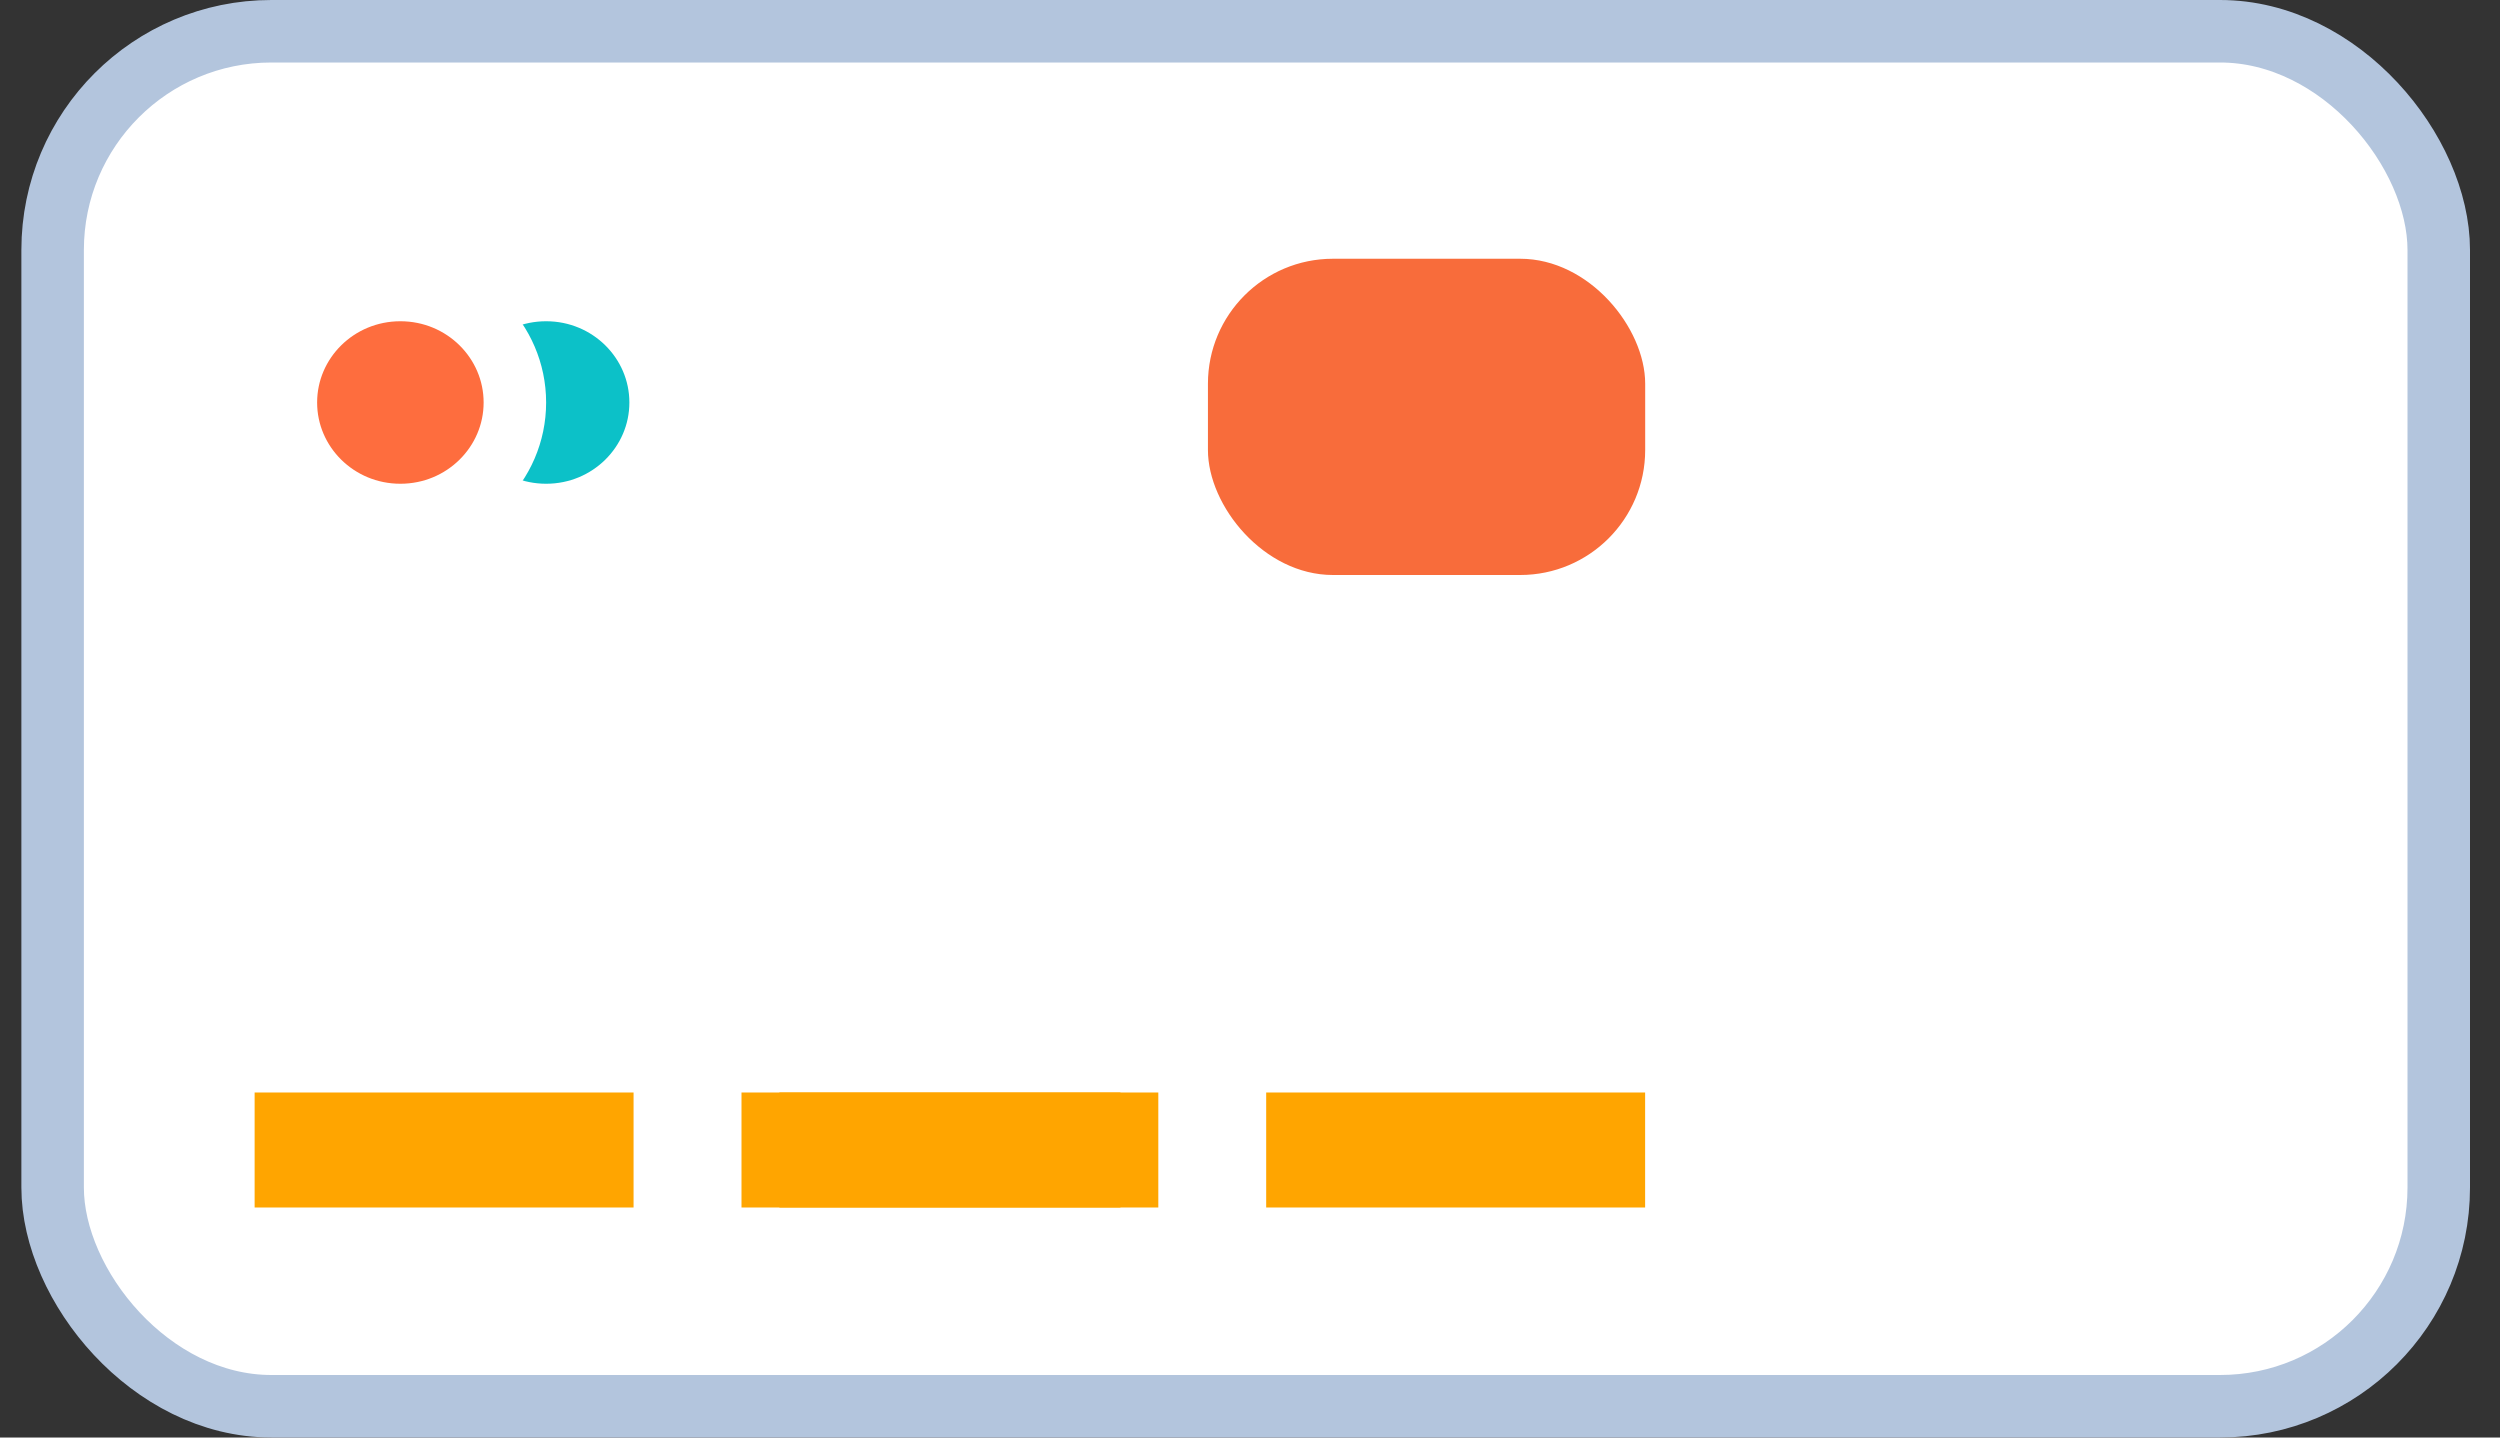 <svg width="40" height="23" viewBox="0 0 40 23" fill="none" xmlns="http://www.w3.org/2000/svg">
    <rect x="0" y="0" width="40" height="23" fill="#333333" stroke="none"/>
    <rect x="0.842" y="0.5" width="38.178" height="22" rx="3.5" fill="white" stroke="#B3C5DD"/>
    <rect x="4.074" y="17.48" width="6.063" height="1.84" fill="#FFA500"/>
    <rect x="12.47" y="17.48" width="6.063" height="1.84" fill="#FFA500"/>
    <rect x="11.864" y="17.48" width="6.063" height="1.84" fill="#FFA500"/>
    <rect x="20.259" y="17.48" width="6.063" height="1.84" fill="#FFA500"/>
    <rect x="19.327" y="4.14" width="6.996" height="5.06" rx="2" fill="#F86C3B"/>
    <path d="M10.57 6.44C10.57 7.428 9.756 8.24 8.738 8.24C7.719 8.24 6.906 7.428 6.906 6.44C6.906 5.452 7.719 4.64 8.738 4.64C9.756 4.64 10.57 5.452 10.57 6.44Z" fill="#0CC1C8" stroke="white"/>
    <path d="M8.238 6.44C8.238 7.428 7.424 8.24 6.406 8.24C5.388 8.24 4.574 7.428 4.574 6.44C4.574 5.452 5.388 4.64 6.406 4.64C7.424 4.64 8.238 5.452 8.238 6.44Z" fill="#FE6D3E" stroke="white"/>
</svg>
